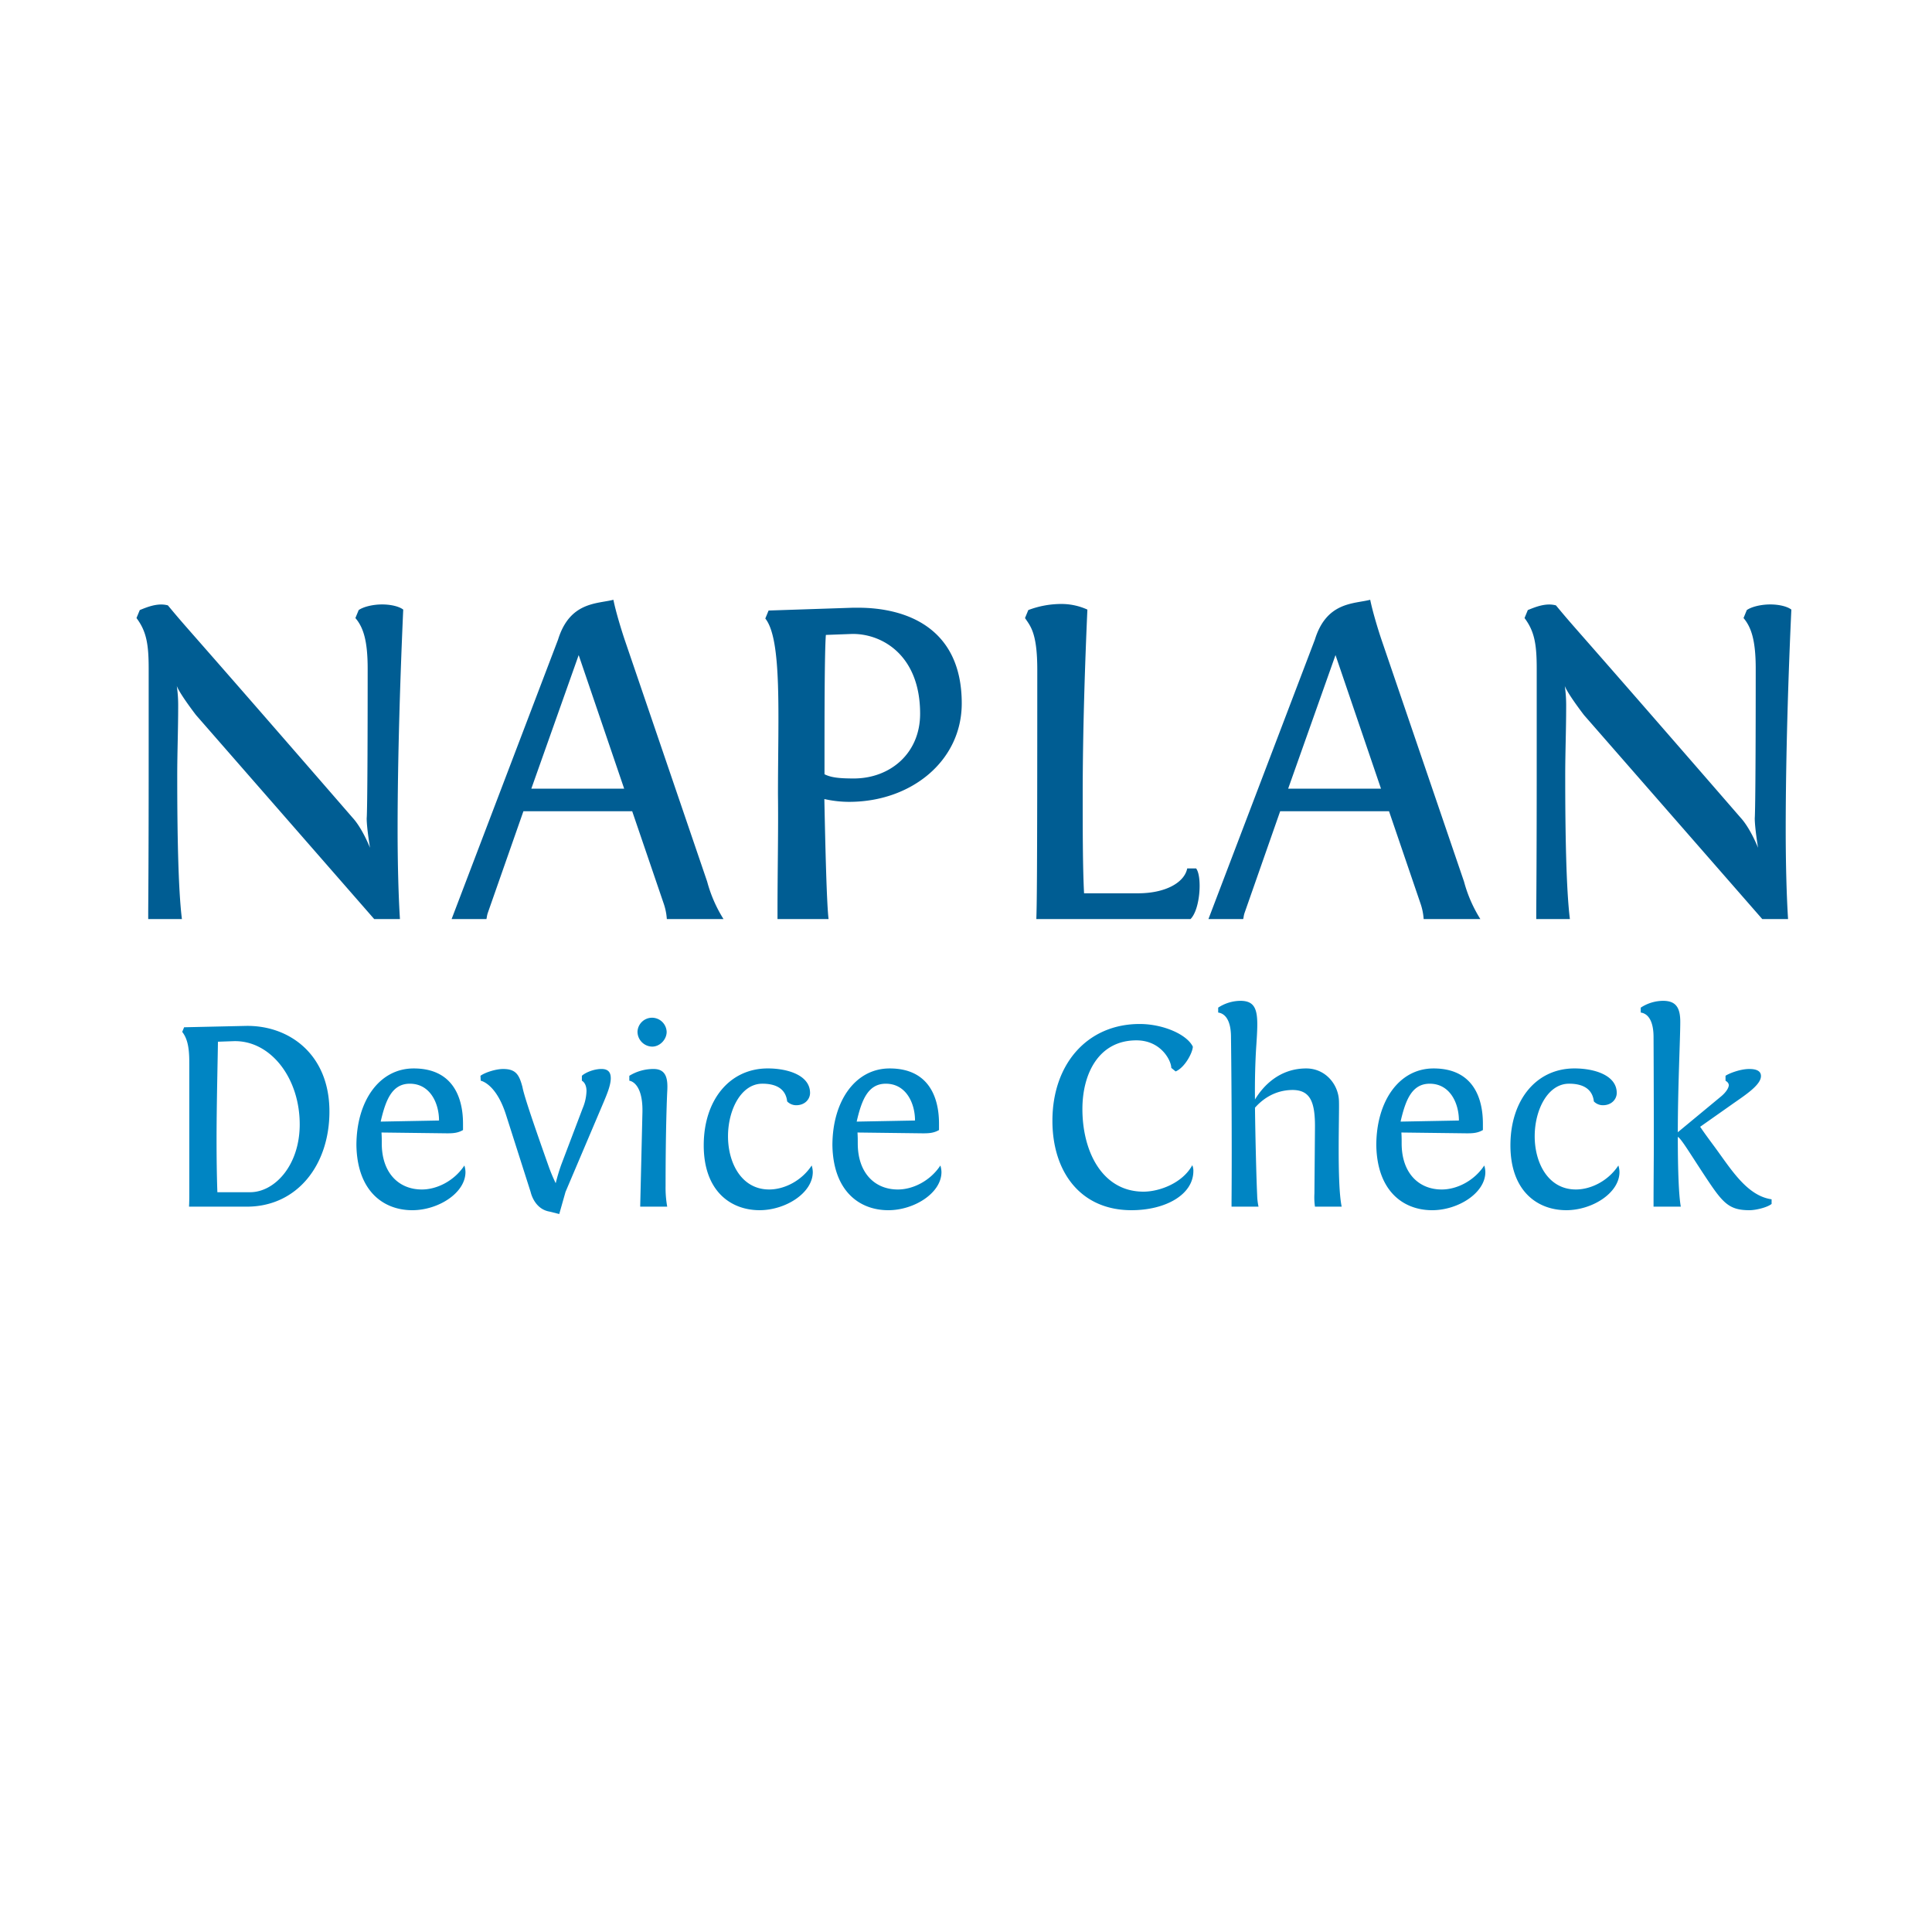 <svg xmlns="http://www.w3.org/2000/svg" id="Layer_1" viewBox="0 0 1417.32 1417.32" width="1417.32" height="1417.32"><defs><style>.cls-1{fill:#005d93}.cls-2{fill:#0085c3}</style></defs><path d="M269.72 490.55c0-20.3-3.1-30.27-9-37.15l2.41-5.85c3.44-2.41 10.32-4.13 17.2-4.13 6.19 0 12.39 1.38 15.48 3.78-2.06 45.76-4.13 107.33-4.13 161.34 0 26.14.69 49.53 1.72 65.7h-18.87L143.82 524.6s-11.7-15.13-14.11-21.32a97.64 97.64 0 0 1 1 15.13c0 16.86-.69 33.71-.69 50.91 0 40.59.69 83.25 3.44 104.92h-24.73v-5.5c.34-44.72.34-89.44.34-122.81v-55.38c0-18.23-1.72-27.52-8.94-37.15l2.41-5.85c5.16-2.07 13.07-5.51 20.64-3.44 16.85 20.29 6.88 7.57 135.53 155.83 7.23 7.91 12.73 22 12.73 22S269 607.51 269 600.28c0 0 .72-1.37.72-109.73zm188.51-21.33l60.54 177.5a100.43 100.43 0 0 0 12 27.52h-41.58a44.14 44.14 0 0 0-2.41-11.7l-23-67.42h-79.8l-26.15 74.65c-.68 2.06-.68 3.44-1 4.47H331.3l78.08-205C418 441.36 437.94 443.08 450 440c1.69 8.58 5.82 22 8.23 29.22zm-33.71 11.35l-34.74 98h68.11zm145.86 193.67v-5.5c0-29.93.68-59.51.34-86 0-58.14 3.09-113.52-9.29-129l2.41-5.85 61.92-2.06h3.78c34.4 0 76 14.1 76 70.17 0 42.31-37.15 72.24-82.55 72.24a82.75 82.75 0 0 1-18.24-2.06c.69 34.74 1.72 77.4 3.1 88.06zM675 523.57c0-43.69-28.9-59.17-50.57-58.48l-18.57.69c-1 12.38-1 60.89-1 91.85V568c4.82 2.4 10.67 3.09 21.68 3.09C652.93 571 675 552.81 675 523.57zm85.26 150.67c.35-11.35.69-23.39.69-183 0-27.18-5.16-32-9-37.84l2.41-5.85a68.27 68.27 0 0 1 23.74-4.47 45.83 45.83 0 0 1 19.61 4.12c-1.72 38.53-3.44 89.1-3.44 136.23 0 24.08 0 53 1 71.89h39.56c20.29 0 34.05-7.91 36.12-18.23h6.53c4.48 5.85 3.1 29.93-4.12 37.15zm253.18-205.02l60.56 177.5a100.43 100.43 0 0 0 12 27.52h-41.6a44.14 44.14 0 0 0-2.41-11.7l-23-67.42h-79.85L913 669.77c-.68 2.06-.68 3.44-1 4.47h-25.49l78.08-205c8.6-27.86 28.56-26.14 40.6-29.24 1.72 8.58 5.81 22 8.25 29.22zm-33.71 11.35l-34.74 98h68.11zm308.27 9.98c0-20.3-3.1-30.27-8.94-37.15l2.4-5.85c3.44-2.41 10.32-4.13 17.2-4.13 6.2 0 12.39 1.38 15.48 3.78C1312 493 1310 554.53 1310 608.54c0 26.14.69 49.53 1.73 65.7h-18.92L1162.05 524.6s-11.7-15.13-14.11-21.32a97.64 97.64 0 0 1 1 15.13c0 16.86-.69 33.71-.69 50.91 0 40.59.69 83.25 3.44 104.92H1127v-5.5c.34-44.72.34-89.44.34-122.81v-55.38c0-18.23-1.72-27.52-8.94-37.15l2.41-5.85c5.16-2.07 13.07-5.51 20.64-3.44 16.85 20.29 6.88 7.57 135.53 155.83 7.23 7.91 12.73 22 12.73 22s-2.41-14.44-2.41-21.67c-.04.01.7-1.36.7-109.72z" class="cls-1"/><path d="M138.67 885.21c.2-3.4.2-6.8.2-9.4v-95c0-8-.2-17.6-5.2-23.8l1.4-3.4 45.2-1c31.4-.6 61.4 20.4 61.4 62.8 0 39.4-23.8 69.8-60.6 69.8zm81.2-59.4c.4-35-21.6-63-48.8-62l-11.2.4c0 6.4-1 45.4-1 71.4 0 14.4.2 28 .6 39h24c17.8 0 36-19.2 36.4-48.8zm108.2 5.6l-48.2-.6c.2 3 .2 5.2.2 8 0 21.6 12.4 33.8 29.4 33.8 11.4 0 24-6.6 31.2-17.6a17.44 17.44 0 0 1 .8 4.8c0 15.4-20 28-39 28-21.2 0-40.4-14-41-47.6 0-32.2 16.6-56.4 42-56.4 34.6 0 36.2 30.8 36.2 40.6V829c-3.8 2.21-7.4 2.41-11.6 2.41zm-48.8-8.6l42.8-.8c0-12.8-6.6-27-21.4-27-13.2-.01-17.8 12.2-21.4 27.8zm131 67.8l-7.21-1.8c-9.19-1.6-12.79-10.2-13.79-14.4l-18-56.4c-7-22.2-17.6-25-18.6-25.2l-.2-3.6c3.2-2.4 11.2-5 16.6-5 9.4 0 11.8 4.2 14.2 13.2 1 5.6 6.6 22.6 19 57.6a120.45 120.45 0 0 0 5.4 13 138.54 138.54 0 0 1 4-13.4L427.46 813a35.31 35.31 0 0 0 2.8-12.6c0-3.2-1-6.2-3.4-7.6v-3.6c2.6-2.4 8.8-5 14.4-5 5.2 0 6.8 2.8 6.8 6.8 0 5.4-3.2 12.6-5 17l-28.2 66.4zm59.4-5.4v-.8l1.6-67.4c.8-23.4-9.6-24.2-9.6-24.2v-3.6a33.73 33.73 0 0 1 17.8-5c9.59 0 10.59 7.6 10 16.8 0 0-1.2 23.8-1.2 69.2a78.33 78.33 0 0 0 1.2 15zm8.8-138.6A10.76 10.76 0 0 1 489.06 757c0 5.6-5 10.8-10.59 10.8a11 11 0 0 1-10.8-10.8 10.68 10.68 0 0 1 10.8-10.39zm80.8 48.39c-15.6 0-25.2 19.2-25.2 38.6s9.8 39 30.19 39c11.4 0 24-6.6 31.2-17.6a17.44 17.44 0 0 1 .8 4.8c0 15.4-20 28-39 28-21.2 0-41-14-41-47.6 0-33 18.8-56.4 47-56.4 14.6 0 31 5 31 18 0 4.4-3.6 9-10.2 9a9.25 9.25 0 0 1-6.6-2.8c-.8-7.39-5.8-13-18.19-13zm117.99 36.41l-48.2-.6c.2 3 .2 5.2.2 8 0 21.6 12.4 33.8 29.4 33.8 11.4 0 24-6.6 31.2-17.6a17.44 17.44 0 0 1 .8 4.8c0 15.4-20 28-39 28-21.2 0-40.4-14-41-47.6 0-32.2 16.6-56.4 42-56.4 34.6 0 36.2 30.8 36.2 40.6V829c-3.8 2.21-7.4 2.41-11.6 2.41zm-48.8-8.6l42.8-.8c0-12.8-6.6-27-21.4-27-13.2-.01-17.8 12.2-21.4 27.8zm247 36.19c0 17.4-20.4 28.8-45.4 28.8-37.6 0-58-28.4-58-65.6 0-41.6 25.6-71 64-71 17.2 0 34.6 7.6 39 16.6 0 4-5.6 15.2-12.6 18.2l-3.2-2.6c0-5.2-7.4-20.2-25.6-20.2-27.6 0-39.6 24.4-39.6 50.4 0 31.2 14.6 60.6 44.8 60.6 11.6 0 28.6-6.2 35.8-19.4a10.44 10.44 0 0 1 .8 4.2zm89.2 26.21a48.57 48.57 0 0 1-.4-9.6l.4-48c.2-19.2-3.4-27.8-16.2-28-14.2 0-23.2 7.8-27.8 13 .2 18.8 1 52 1.6 64.2a43.9 43.9 0 0 0 1 8.4h-19.8v-3c.4-49.6-.2-105.4-.4-121.4 0-11.2-3.6-17.2-9.4-18v-3.6a30.08 30.08 0 0 1 16.4-5c13.6 0 13 10.8 11.6 32.4-.8 11.4-1.2 26.8-1 40 6-10 18-22.8 37.6-22.8 14 0 23.6 11.6 24 23.8.4 8.4-1.6 60.6 2 77.6zm111.6-53.8l-48.2-.6c.2 3 .2 5.2.2 8 0 21.6 12.4 33.8 29.4 33.8 11.4 0 24-6.6 31.2-17.6a17.44 17.44 0 0 1 .8 4.8c0 15.4-20 28-39 28-21.2 0-40.4-14-41-47.6 0-32.2 16.6-56.4 42-56.4 34.6 0 36.2 30.8 36.2 40.6V829c-3.8 2.21-7.4 2.41-11.6 2.41zm-48.8-8.6l42.8-.8c0-12.8-6.6-27-21.4-27-13.2-.01-17.8 12.2-21.4 27.8zm123.6-27.81c-15.6 0-25.2 19.2-25.2 38.6s9.8 39 30.2 39c11.4 0 24-6.6 31.19-17.6a17.44 17.44 0 0 1 .8 4.8c0 15.4-20 28-39 28-21.2 0-41-14-41-47.6 0-33 18.8-56.4 47-56.4 14.6 0 31 5 31 18 0 4.4-3.59 9-10.19 9a9.28 9.28 0 0 1-6.61-2.8c-.79-7.39-5.79-13-18.19-13zm61.99-34.19c0-11.2-3.6-17.2-9.4-18v-3.6a30.08 30.08 0 0 1 16.4-5c9.4 0 12.6 5 12.6 15.4 0 12.6-1.8 47.6-1.8 81l31.4-26c3-2.4 5.8-5.8 6-8.4 0-1.4-.8-2.4-2.4-3.4v-3.6c2.2-1.6 10.6-5 17.4-5 4.8 0 8.6 1.2 8.6 5.2 0 6.8-12.6 14.6-21.6 21l-23 16.2s2.6 4 10.2 14.2c12.4 16.8 24 36.4 42.2 39v3.4c-3.2 2.6-11.6 4.6-16.2 4.6-14.2 0-19-4.6-30-21-12.2-18.2-20-31.6-22.6-32.8 0 26 .8 43.6 2.2 51.2h-20v-3c0-13.4.2-30.4.2-45 0-39.8-.2-76.4-.2-76.4z" class="cls-2"/></svg>